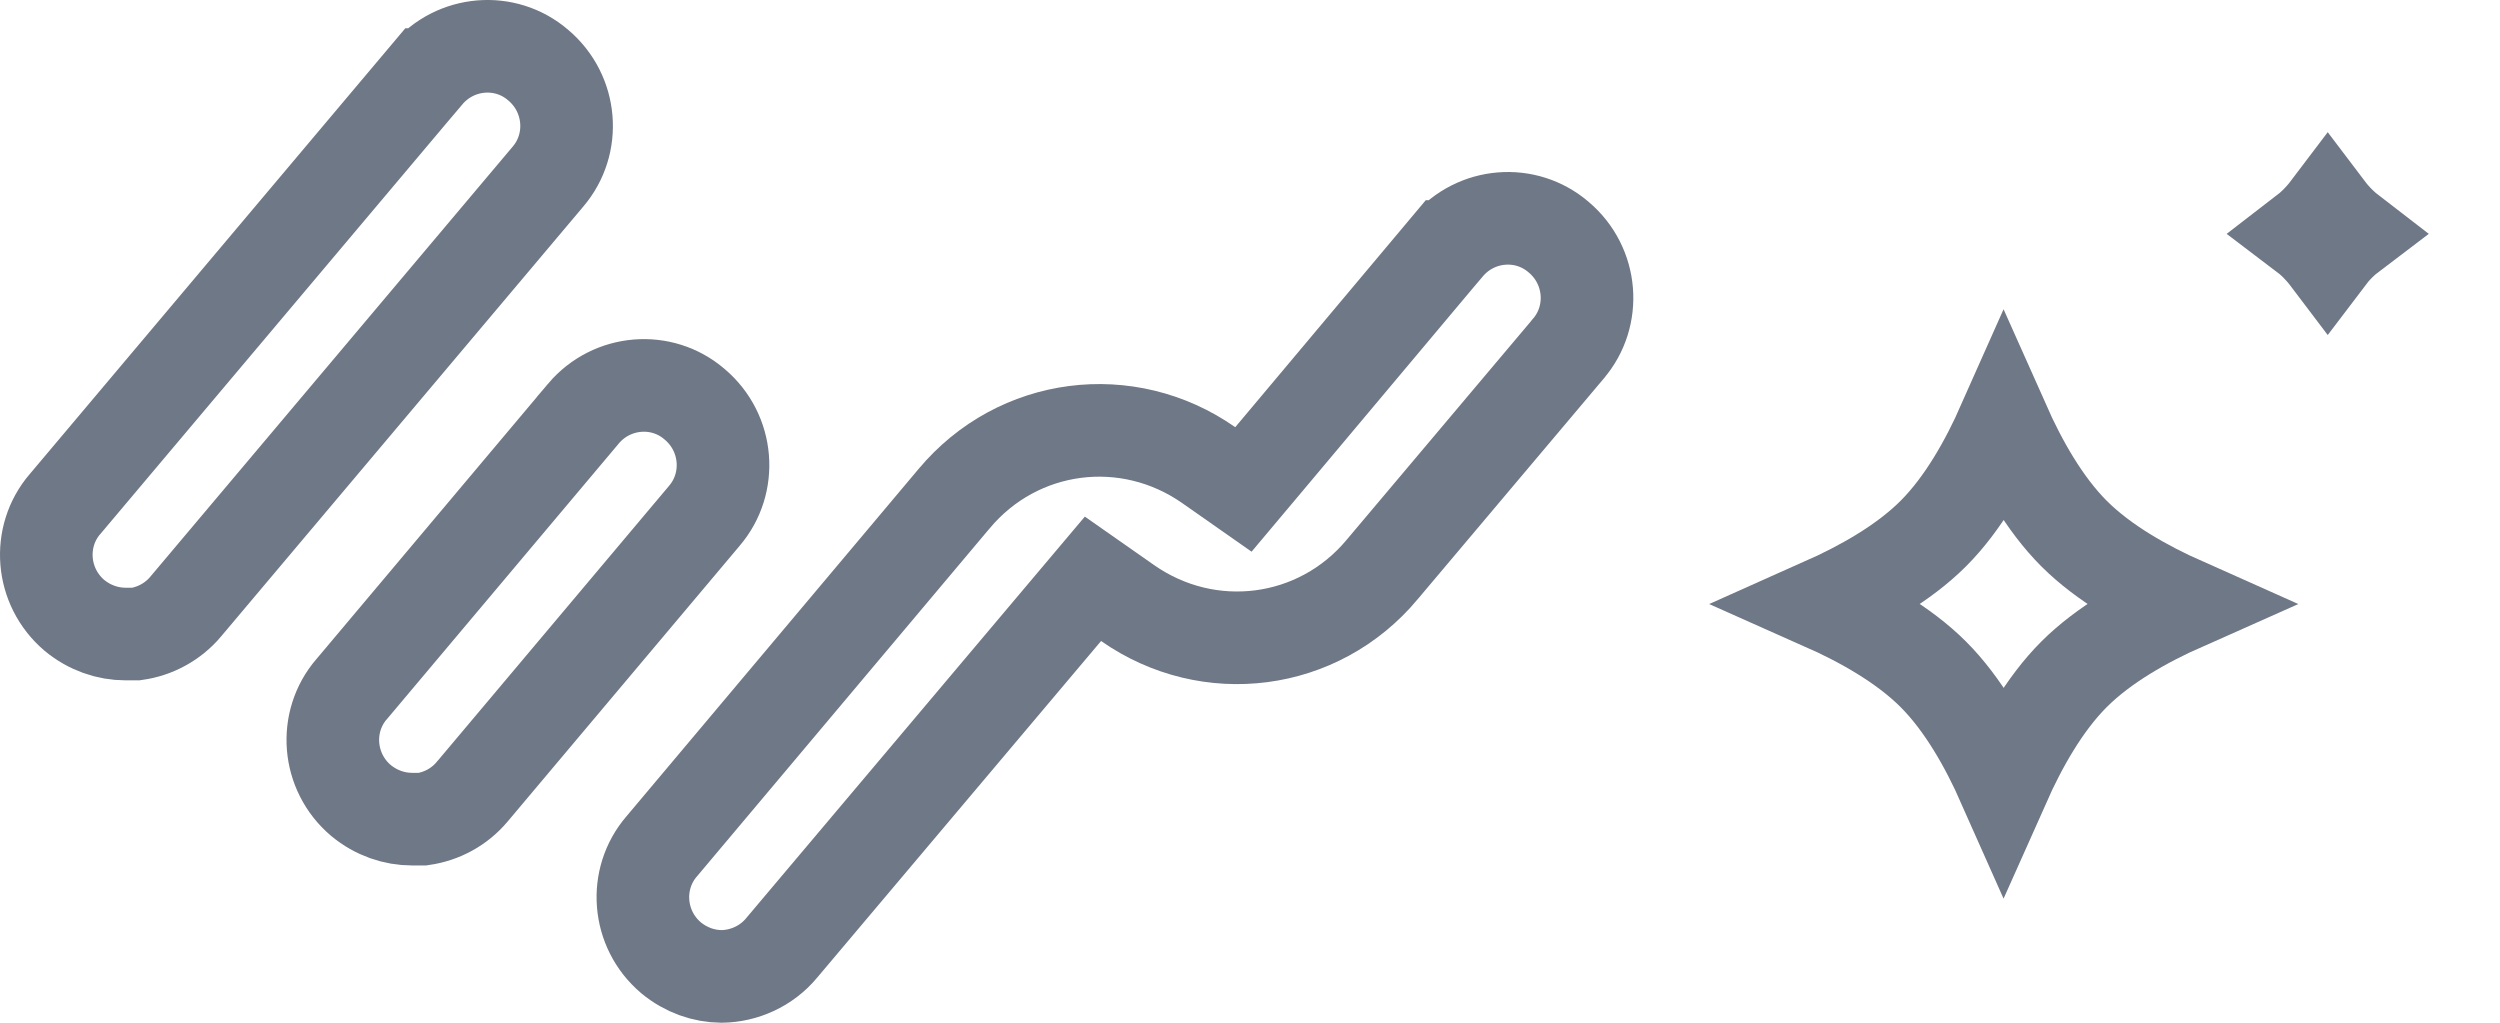 <svg width="44" height="18" viewBox="0 0 44 18" fill="none" xmlns="http://www.w3.org/2000/svg">
<path d="M7.254 14.417C6.939 14.417 6.621 14.31 6.352 14.088C5.759 13.584 5.694 12.704 6.187 12.13L6.187 12.13L6.193 12.124L10.267 7.281C10.267 7.281 10.267 7.28 10.267 7.28C10.771 6.685 11.65 6.619 12.223 7.113L12.223 7.113L12.228 7.117C12.823 7.621 12.89 8.503 12.396 9.079L12.396 9.079L12.391 9.085L8.315 13.929L8.315 13.929L8.312 13.932C8.087 14.203 7.772 14.369 7.44 14.417H7.254Z" stroke="#6F7886" stroke-width="1.63"/>
<path d="M3.27 10.674C3.044 10.944 2.729 11.111 2.397 11.159H2.211C1.896 11.159 1.578 11.052 1.309 10.83C0.717 10.325 0.651 9.446 1.144 8.871L1.144 8.871L1.149 8.866L7.513 1.312C7.514 1.312 7.514 1.312 7.514 1.312C8.017 0.717 8.896 0.65 9.47 1.144L9.47 1.144L9.475 1.148C10.07 1.653 10.137 2.534 9.643 3.11L9.643 3.11L9.638 3.116L3.273 10.67L3.273 10.67L3.27 10.674Z" stroke="#6F7886" stroke-width="1.63"/>
<path d="M13.755 16.686C13.488 17.006 13.095 17.181 12.697 17.185C12.386 17.182 12.074 17.075 11.809 16.856C11.216 16.352 11.151 15.472 11.644 14.898L11.644 14.898L11.65 14.891L16.791 8.778L16.791 8.778L16.793 8.776C17.916 7.432 19.845 7.187 21.273 8.186L21.884 8.614L22.364 8.043L25.473 4.339C25.473 4.339 25.474 4.339 25.474 4.339C25.977 3.744 26.856 3.678 27.43 4.172L27.43 4.172L27.435 4.176C28.03 4.68 28.096 5.562 27.602 6.137L27.602 6.137L27.598 6.143L24.328 10.021L24.328 10.021L24.326 10.024C23.203 11.368 21.274 11.613 19.846 10.614L19.236 10.187L18.756 10.756L13.758 16.682L13.758 16.682L13.755 16.686Z" stroke="#6F7886" stroke-width="1.63"/>
<path d="M36.503 9.391C37.029 9.917 37.761 10.326 38.444 10.63C37.761 10.933 37.029 11.342 36.503 11.868C35.977 12.394 35.568 13.126 35.264 13.809C34.961 13.126 34.552 12.394 34.026 11.868C33.5 11.342 32.768 10.933 32.086 10.63C32.768 10.326 33.5 9.917 34.026 9.391C34.552 8.865 34.961 8.133 35.264 7.45C35.568 8.133 35.977 8.865 36.503 9.391Z" stroke="#6F7886" stroke-width="1.63"/>
<path d="M40.968 3.677C41.03 3.759 41.097 3.837 41.17 3.909C41.242 3.981 41.32 4.048 41.402 4.111C41.32 4.173 41.242 4.24 41.17 4.312C41.097 4.385 41.03 4.463 40.968 4.545C40.906 4.463 40.838 4.385 40.766 4.312C40.694 4.24 40.616 4.173 40.534 4.111C40.616 4.048 40.694 3.981 40.766 3.909L40.19 3.333L40.766 3.909C40.838 3.837 40.906 3.759 40.968 3.677Z" stroke="#6F7886" stroke-width="1.63"/>
</svg>
